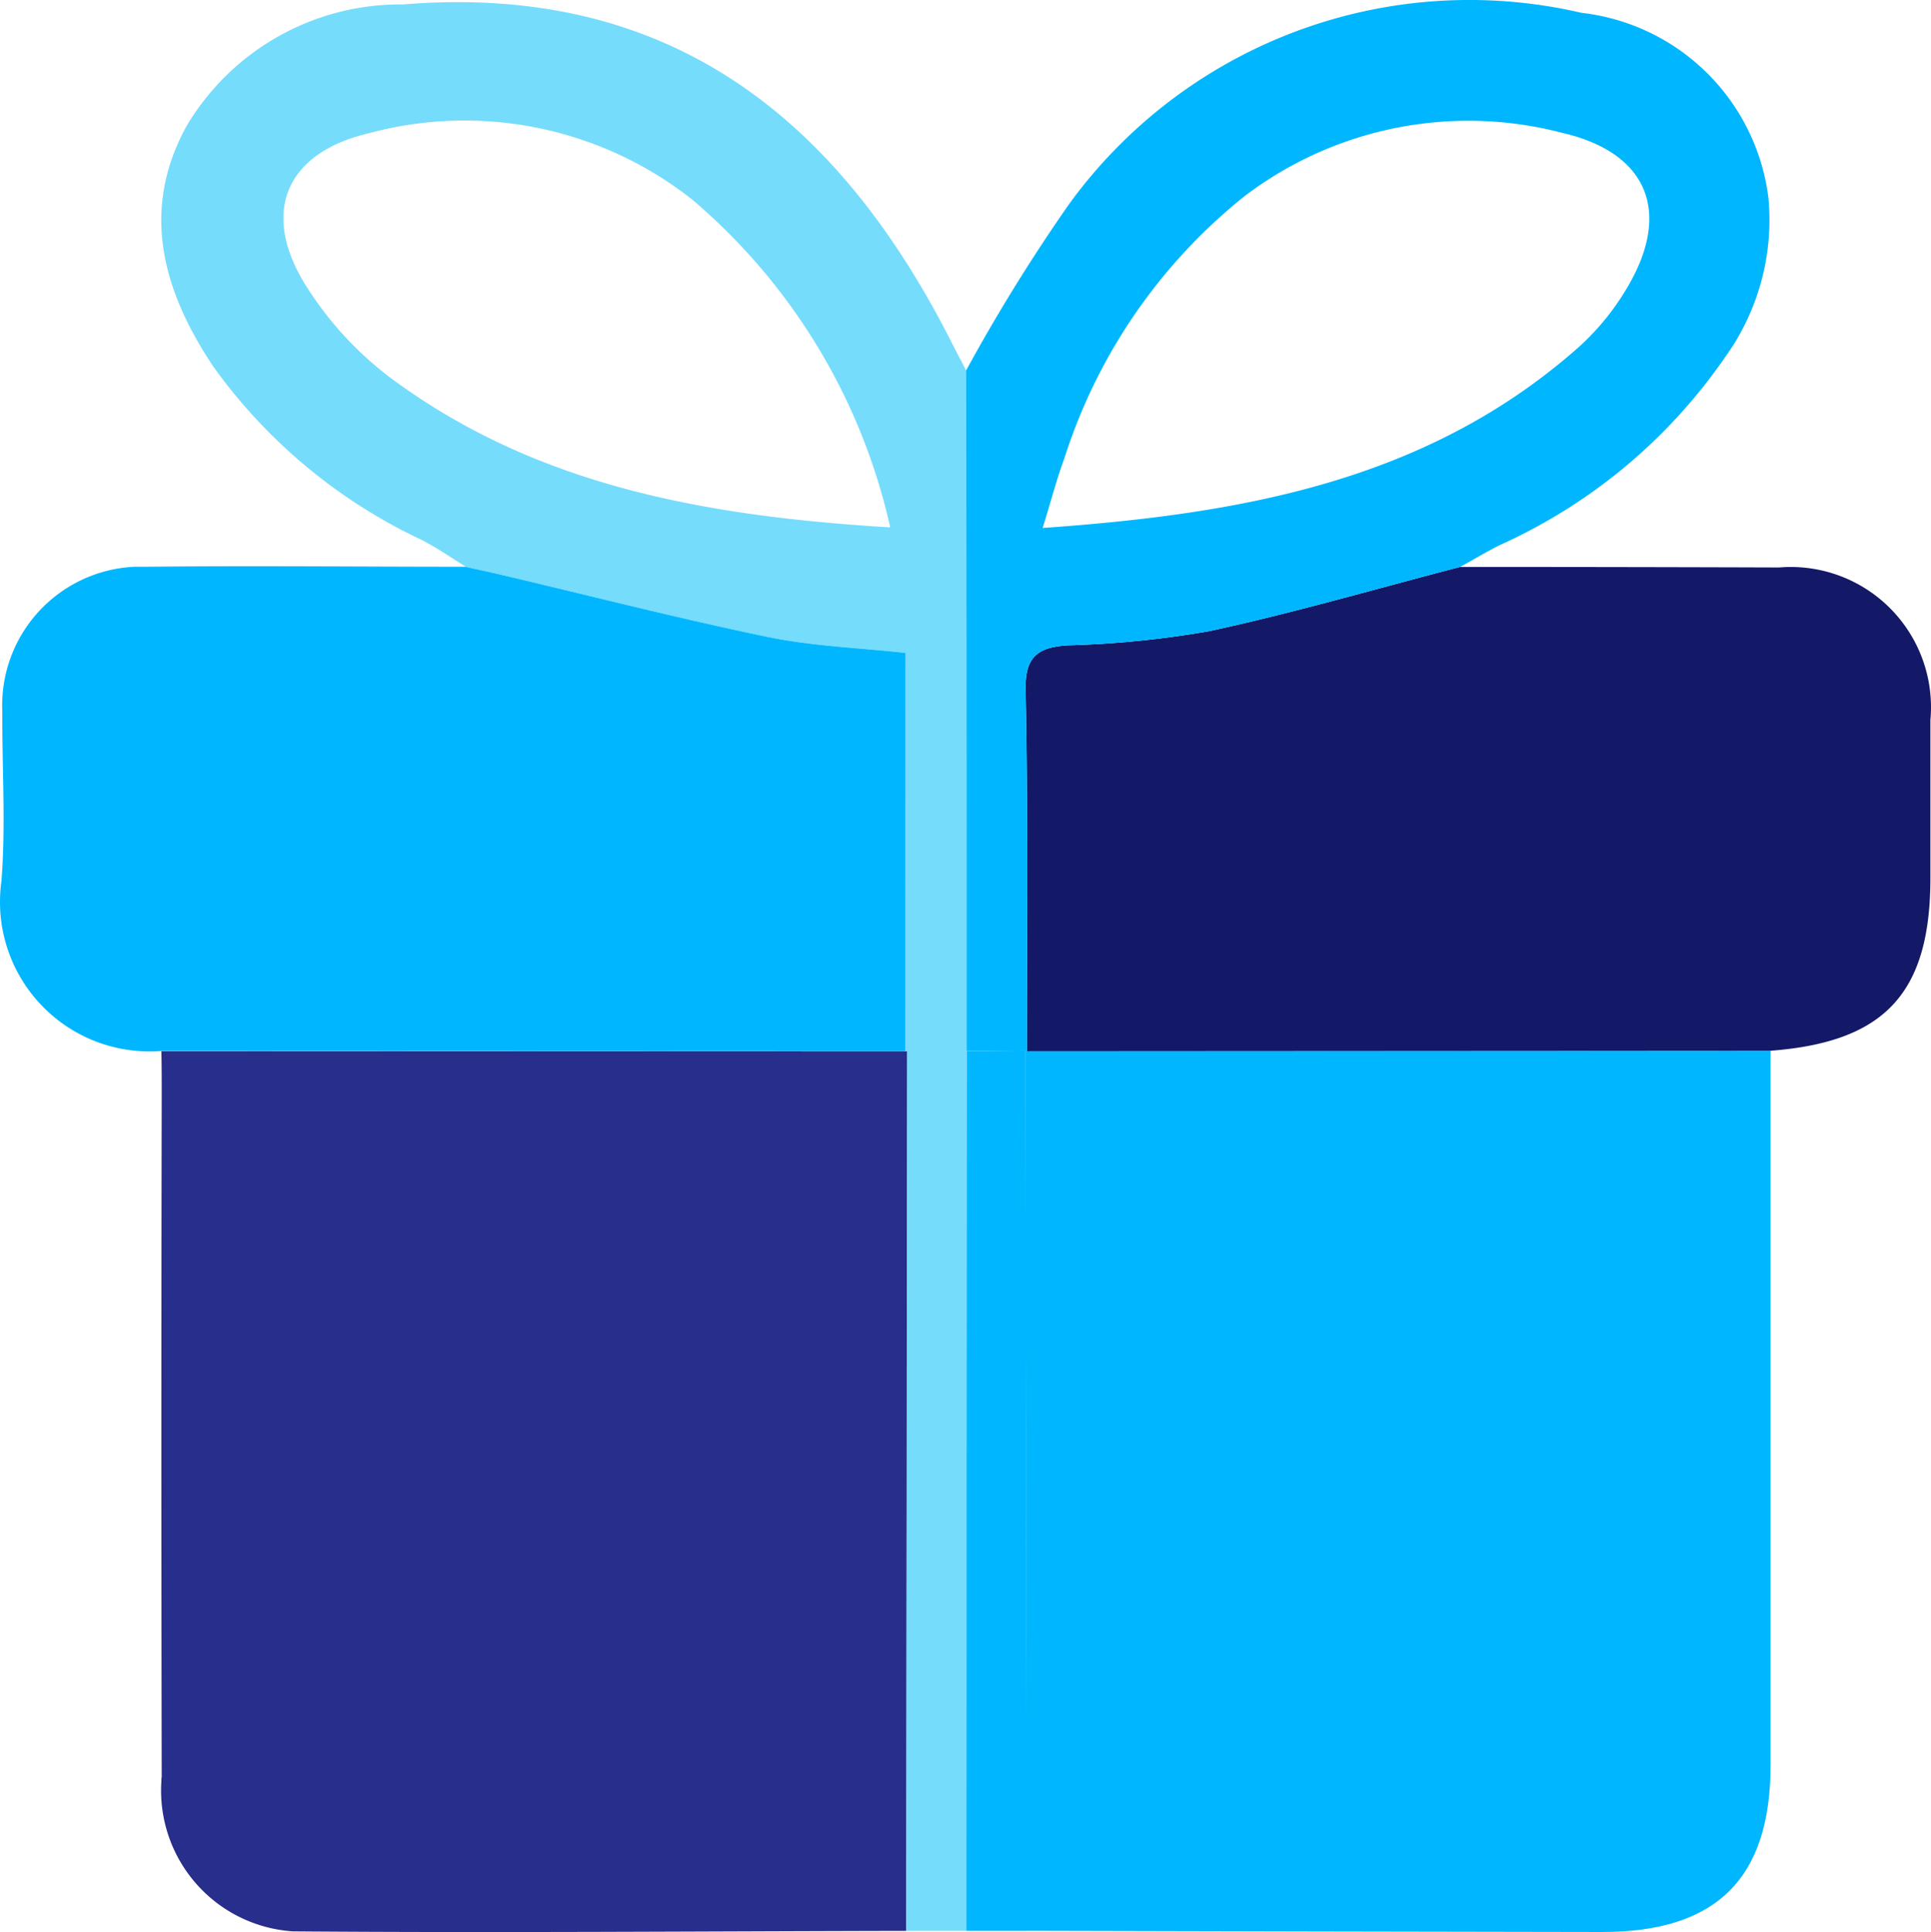 <svg xmlns="http://www.w3.org/2000/svg" xmlns:xlink="http://www.w3.org/1999/xlink" width="40.025" height="40.042" viewBox="0 0 40.025 40.042">
  <defs>
    <clipPath id="clip-path">
      <rect id="Rectangle_3964" data-name="Rectangle 3964" width="40.025" height="40.042" transform="translate(0 0)" fill="none"/>
    </clipPath>
  </defs>
  <g id="Group_9638" data-name="Group 9638" transform="translate(-1472 -398)">
    <g id="Group_9640" data-name="Group 9640" transform="translate(1472 398)">
      <g id="Group_9639" data-name="Group 9639" clip-path="url(#clip-path)">
        <path id="Path_23390" data-name="Path 23390" d="M18.782,40.018c-4.236.008-8.472.043-12.708.01A2.924,2.924,0,0,1,3.345,36.92c0-.031,0-.061.007-.092q-.014-7.054,0-14.108c0-.312,0-.623-.007-.935l15.432.006.029-.015q-.01,9.122-.02,18.244" fill="#282e8b"/>
        <path id="Path_23391" data-name="Path 23391" d="M36.7,21.778v14.8c0,2.355-1.121,3.466-3.5,3.463q-5.962-.009-11.923-.025V38.144q-.012-8.187-.025-16.375l.033.015Z" fill="#00b7ff"/>
        <path id="Path_23392" data-name="Path 23392" d="M18.772,21.788,3.341,21.782A3.1,3.1,0,0,1,.009,18.933a3.156,3.156,0,0,1,.022-.68c.09-1.163.011-2.338.017-3.507a2.876,2.876,0,0,1,2.745-3q.123,0,.246,0c2.21-.024,4.42,0,6.628,0,.249.056.5.109.751.168,1.832.432,3.657.9,5.5,1.282.922.191,1.877.223,2.856.331Z" fill="#00b7ff"/>
        <path id="Path_23393" data-name="Path 23393" d="M36.7,21.778l-15.415.009c0-2.5.025-4.99-.027-7.483-.015-.709.264-.89.881-.93a19.938,19.938,0,0,0,2.935-.295c1.743-.378,3.46-.879,5.188-1.329q3.307,0,6.616.011a2.907,2.907,0,0,1,3.135,3.161v3.267c0,2.391-.939,3.407-3.313,3.588" fill="#141967"/>
        <path id="Path_23394" data-name="Path 23394" d="M18.773,21.789V13.534c-.979-.108-1.934-.14-2.856-.331-1.843-.381-3.667-.85-5.5-1.282-.25-.059-.5-.112-.751-.168-.3-.187-.6-.394-.915-.558a11.137,11.137,0,0,1-4.331-3.6C3.379,6.034,2.9,4.367,3.869,2.609A5.154,5.154,0,0,1,8.356.092c5.489-.448,8.989,2.325,11.35,6.969.105.207.215.413.322.619q0,7.047.007,14.095H18.8Zm-.32-10.855a12.475,12.475,0,0,0-4.108-6.8,7.617,7.617,0,0,0-6.7-1.373c-1.74.409-2.253,1.663-1.294,3.175A7.163,7.163,0,0,0,8.075,7.816c3.012,2.246,6.53,2.882,10.38,3.114" fill="#75dcfc"/>
        <path id="Path_23395" data-name="Path 23395" d="M20.034,21.774q0-7.048-.007-14.1a36.882,36.882,0,0,1,2.124-3.432A10.253,10.253,0,0,1,32.78.266a4.406,4.406,0,0,1,3.874,3.828,4.86,4.86,0,0,1-.9,3.313A11.3,11.3,0,0,1,31.08,11.3c-.276.14-.543.3-.815.45-1.729.449-3.446.95-5.189,1.329a19.938,19.938,0,0,1-2.935.295c-.617.04-.9.221-.881.93.052,2.494.024,4.989.027,7.483l-.033-.015-1.219.01Zm1.578-10.832c4.144-.291,7.983-.976,11.117-3.753a5.228,5.228,0,0,0,.982-1.2c.948-1.57.462-2.817-1.32-3.233a7.67,7.67,0,0,0-6.582,1.3A11.366,11.366,0,0,0,22.062,9.5c-.158.426-.272.869-.45,1.443" fill="#00b7ff"/>
        <path id="Path_23396" data-name="Path 23396" d="M18.8,21.774h1.233v.007q0,9.119,0,18.236H18.782q.01-9.121.02-18.244" fill="#75dcfc"/>
        <path id="Path_23397" data-name="Path 23397" d="M20.031,40.018q0-9.119.006-18.236l1.219-.01q.013,8.187.025,16.375v1.871Z" fill="#00b7ff"/>
      </g>
    </g>
  </g>
</svg>
